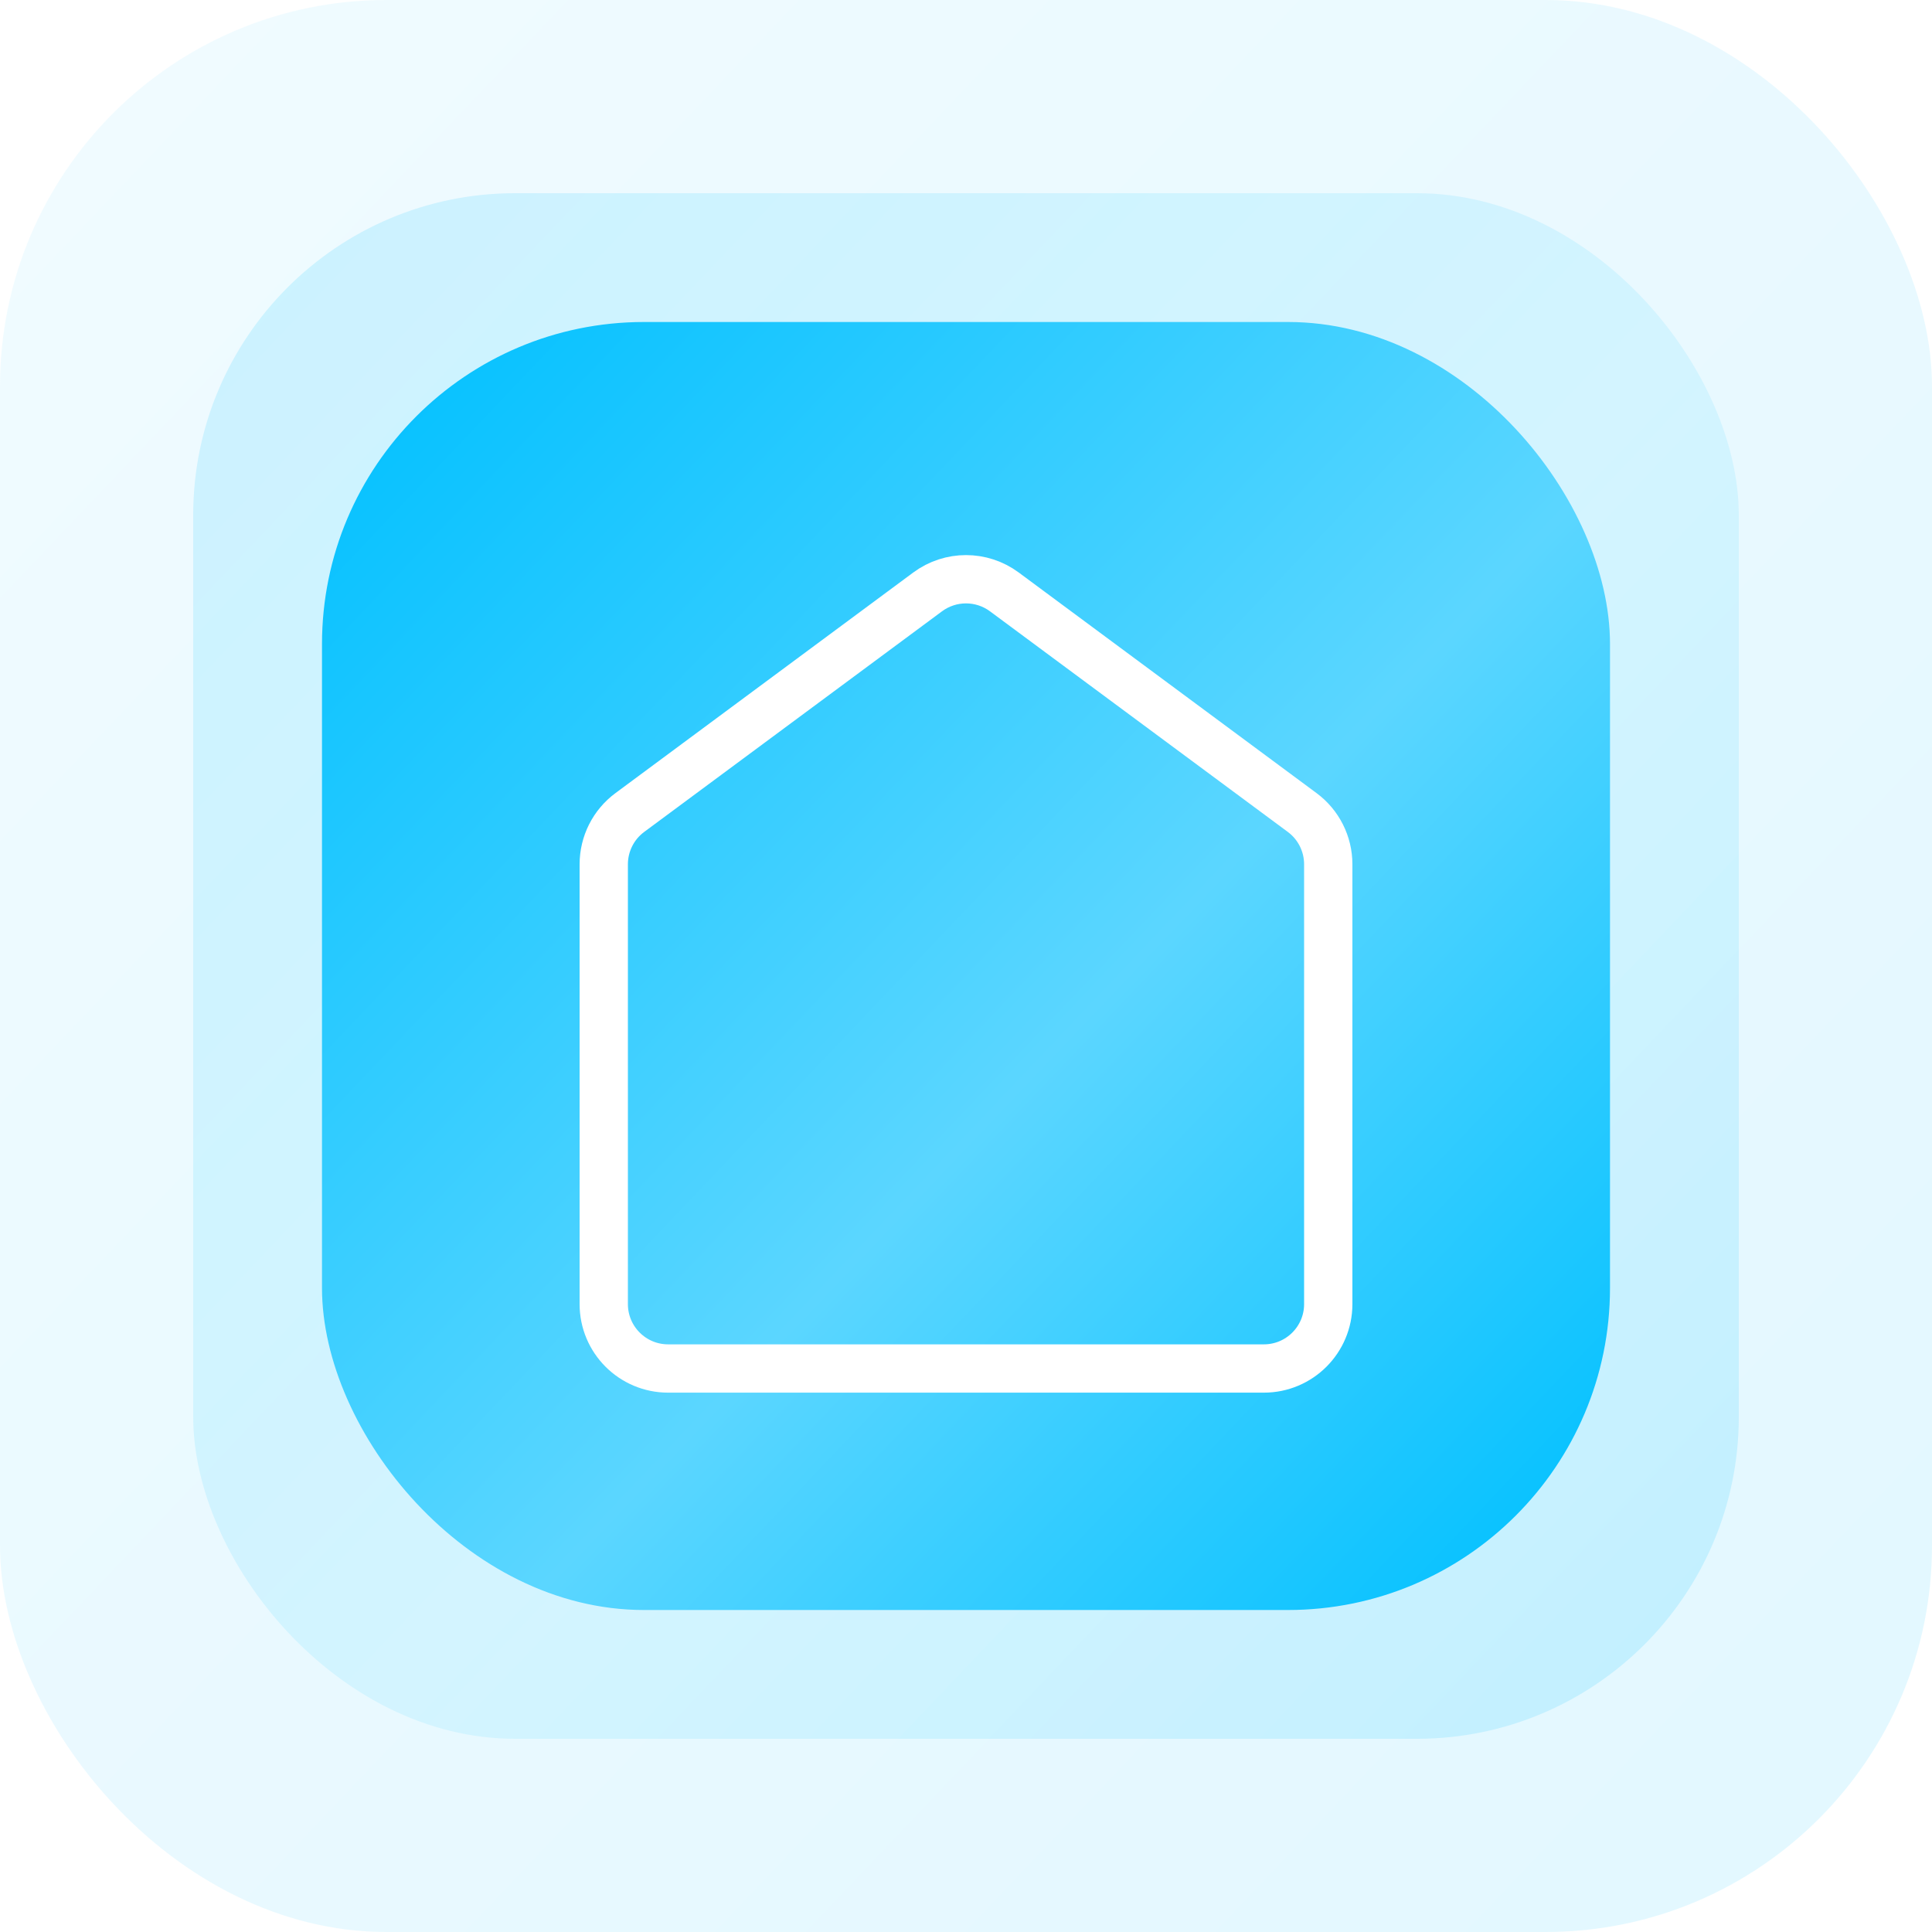 <svg width="60" height="60" viewBox="0 0 60 60" fill="none" xmlns="http://www.w3.org/2000/svg">
<g filter="url(#filter0_b_4279_3752)">
<rect width="60" height="60" rx="12" fill="url(#paint0_linear_4279_3752)" fill-opacity="0.5"/>
</g>
<g filter="url(#filter1_f_4279_3752)">
<rect x="6" y="6" width="48" height="48" rx="10" fill="url(#paint1_linear_4279_3752)" fill-opacity="0.15"/>
</g>
<rect x="10" y="10" width="40" height="40" rx="10" fill="url(#paint2_linear_4279_3752)"/>
<path d="M18.75 40.5V26.841C18.75 26.207 19.05 25.611 19.559 25.234L28.809 18.382C29.517 17.858 30.483 17.858 31.191 18.382L40.441 25.234C40.95 25.611 41.25 26.207 41.25 26.841V40.5C41.25 41.605 40.355 42.5 39.25 42.5H20.75C19.645 42.5 18.75 41.605 18.75 40.5Z" stroke="white" stroke-width="1.5"/>
<defs>
<filter id="filter0_b_4279_3752" x="-5" y="-5" width="70" height="70" filterUnits="userSpaceOnUse" color-interpolation-filters="sRGB">
<feFlood flood-opacity="0" result="BackgroundImageFix"/>
<feGaussianBlur in="BackgroundImageFix" stdDeviation="2.5"/>
<feComposite in2="SourceAlpha" operator="in" result="effect1_backgroundBlur_4279_3752"/>
<feBlend mode="normal" in="SourceGraphic" in2="effect1_backgroundBlur_4279_3752" result="shape"/>
</filter>
<filter id="filter1_f_4279_3752" x="1" y="1" width="58" height="58" filterUnits="userSpaceOnUse" color-interpolation-filters="sRGB">
<feFlood flood-opacity="0" result="BackgroundImageFix"/>
<feBlend mode="normal" in="SourceGraphic" in2="BackgroundImageFix" result="shape"/>
<feGaussianBlur stdDeviation="2.5" result="effect1_foregroundBlur_4279_3752"/>
</filter>
<linearGradient id="paint0_linear_4279_3752" x1="0" y1="0" x2="60" y2="57" gradientUnits="userSpaceOnUse">
<stop offset="0.013" stop-color="#E3F8FF"/>
<stop offset="1" stop-color="#C6F1FF"/>
</linearGradient>
<linearGradient id="paint1_linear_4279_3752" x1="6" y1="6" x2="54" y2="51.6" gradientUnits="userSpaceOnUse">
<stop offset="0.013" stop-color="#00C0FF"/>
<stop offset="0.581" stop-color="#5BD6FF"/>
<stop offset="1" stop-color="#00C0FF"/>
</linearGradient>
<linearGradient id="paint2_linear_4279_3752" x1="10" y1="10" x2="50" y2="48" gradientUnits="userSpaceOnUse">
<stop offset="0.013" stop-color="#00C0FF"/>
<stop offset="0.581" stop-color="#5BD6FF"/>
<stop offset="1" stop-color="#00C0FF"/>
</linearGradient>
</defs>
</svg>
